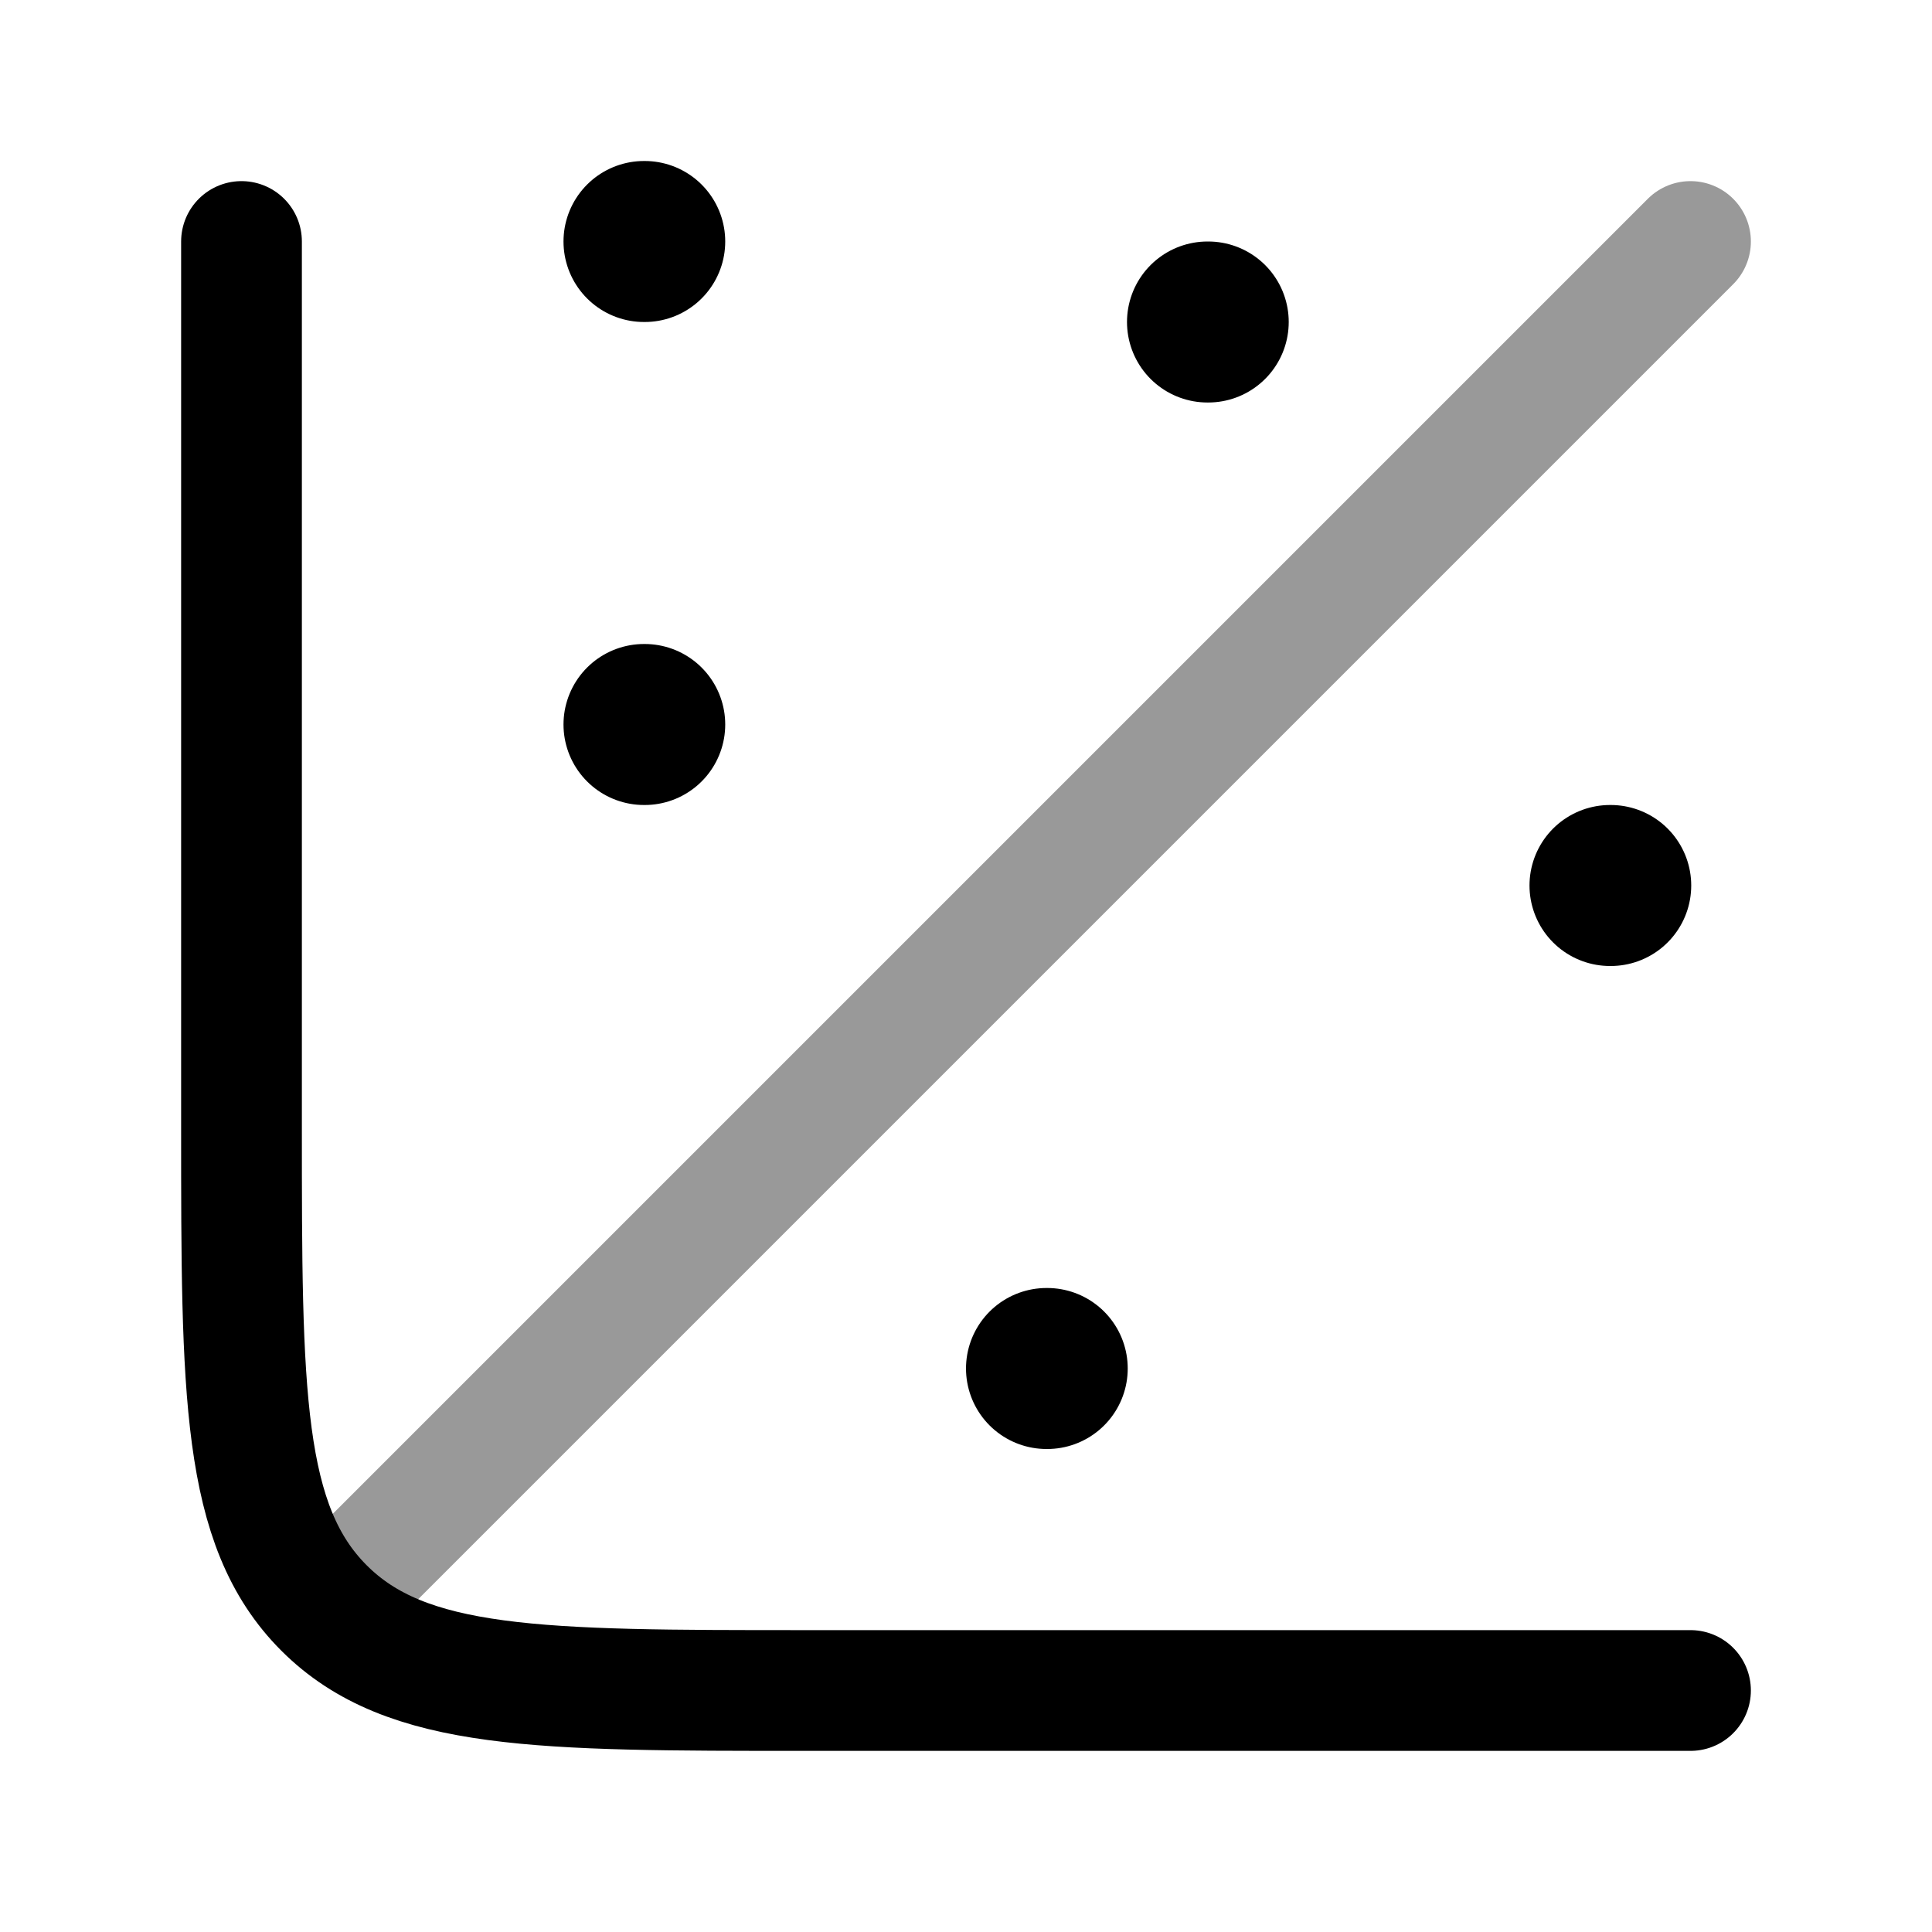<svg width="24" height="24" viewBox="0 0 24 24" fill="none" xmlns="http://www.w3.org/2000/svg">
    <path d="M21 21H10C6.7 21 5.05 21 4.025 19.975C3 18.95 3 17.3 3 14V3" stroke="currentColor" stroke-width="1.5" stroke-linecap="round"/>
    <path opacity="0.4" d="M4.5 19.5L21 3" stroke="currentColor" stroke-width="1.5" stroke-linecap="round" stroke-linejoin="round"/>
    <path d="M15 4H15.009" stroke="currentColor" stroke-width="2" stroke-linecap="round" stroke-linejoin="round"/>
    <path d="M8 3H8.009" stroke="currentColor" stroke-width="2" stroke-linecap="round" stroke-linejoin="round"/>
    <path d="M8 9H8.009" stroke="currentColor" stroke-width="2" stroke-linecap="round" stroke-linejoin="round"/>
    <path d="M20 11H20.009" stroke="currentColor" stroke-width="2" stroke-linecap="round" stroke-linejoin="round"/>
    <path d="M13 17H13.009" stroke="currentColor" stroke-width="2" stroke-linecap="round" stroke-linejoin="round"/>
</svg>
